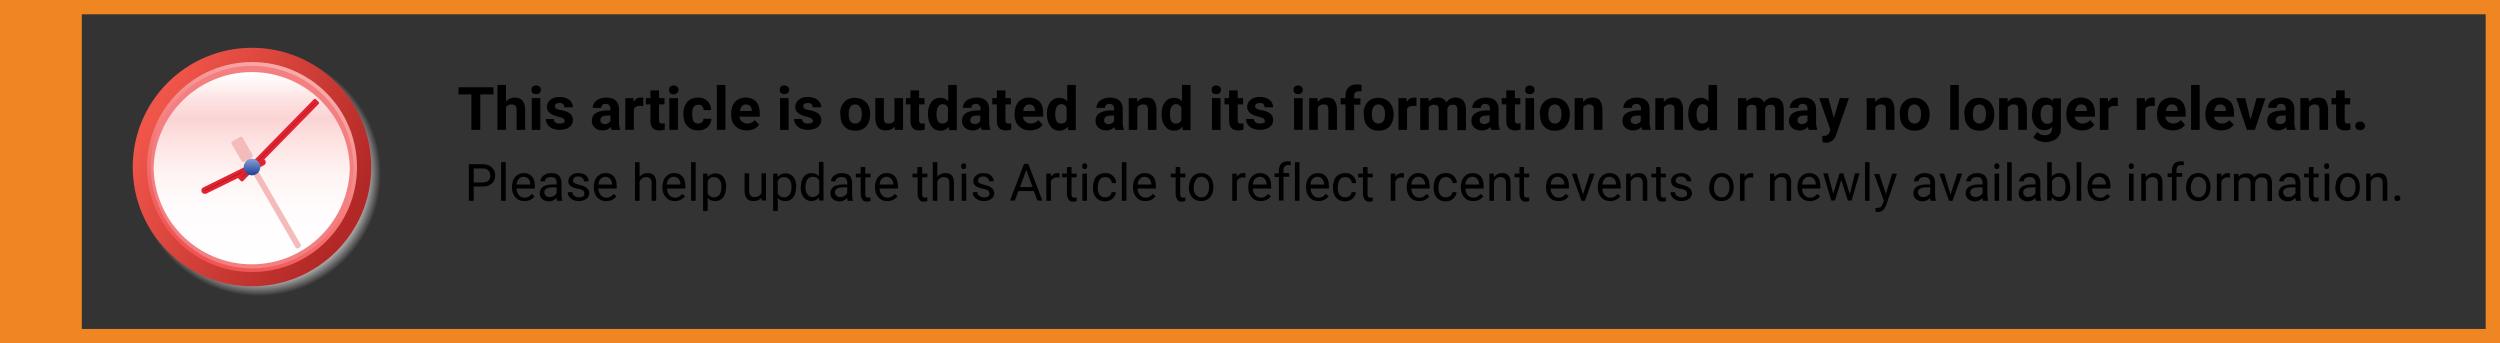 <?xml version="1.0" encoding="utf-8"?>
<!-- Generator: Adobe Illustrator 28.2.0, SVG Export Plug-In . SVG Version: 6.00 Build 0)  -->
<svg version="1.1" id="Layer_1" xmlns="http://www.w3.org/2000/svg" xmlns:xlink="http://www.w3.org/1999/xlink" x="0px" y="0px"
	 viewBox="0 0 874 120" style="enable-background:new 0 0 874 120;" xml:space="preserve">
<rect x="0" y="0" width="874" height="120" fill="#333333" stroke="none"/>
<style type="text/css">
	.st0{fill:#F08621;}
	.st1{fill:url(#SVGID_1_);}
	
		.st2{fill:url(#SVGID_00000010305893686247596880000000365604335883453617_);stroke:url(#SVGID_00000005257567375174787670000008144192669109103751_);stroke-width:4.988;stroke-miterlimit:18.71;}
	.st3{fill:#F37F81;}
	
		.st4{clip-path:url(#SVGID_00000090276931250322288440000002417141179618747012_);fill:url(#SVGID_00000012458317400310288670000004532898895847960482_);}
	.st5{fill:#921F1E;stroke:#E32331;stroke-width:1.078;stroke-linejoin:round;stroke-miterlimit:18.71;}
	.st6{fill:#F5BBBB;stroke:#F5BBBB;stroke-width:1.066;stroke-linecap:round;stroke-linejoin:round;stroke-miterlimit:28.626;}
	.st7{fill:url(#SVGID_00000170252280681309699730000006576507058983485325_);}
</style>
<path class="st0" d="M0,0v120h874V0H0z M869,115H28.6V5H869V115z"/>
<g>
	<path d="M172.5,33h-4.6v12.4h-3.1V33h-4.5v-2.5h12.2V33z"/>
	<path d="M176.9,35.5c0.8-0.9,1.8-1.4,3-1.4c2.4,0,3.6,1.4,3.7,4.2v7.1h-3v-7c0-0.6-0.1-1.1-0.4-1.4s-0.7-0.5-1.4-0.5
		c-0.9,0-1.5,0.3-1.9,1v7.9h-3V29.7h3V35.5z"/>
	<path d="M185.8,31.4c0-0.4,0.1-0.8,0.4-1.1c0.3-0.3,0.7-0.4,1.2-0.4c0.5,0,0.9,0.1,1.2,0.4s0.5,0.7,0.5,1.1c0,0.5-0.2,0.8-0.5,1.1
		s-0.7,0.4-1.2,0.4s-0.9-0.1-1.2-0.4C185.9,32.3,185.8,31.9,185.8,31.4z M188.9,45.4h-3V34.3h3V45.4z"/>
	<path d="M197.4,42.3c0-0.4-0.2-0.6-0.5-0.9c-0.4-0.2-0.9-0.4-1.7-0.6c-2.6-0.6-4-1.7-4-3.4c0-1,0.4-1.8,1.2-2.5
		c0.8-0.7,1.9-1,3.2-1c1.4,0,2.5,0.3,3.4,1c0.8,0.7,1.3,1.5,1.3,2.6h-3c0-0.4-0.1-0.8-0.4-1.1c-0.3-0.3-0.7-0.4-1.3-0.4
		c-0.5,0-0.9,0.1-1.2,0.3s-0.4,0.5-0.4,0.9c0,0.3,0.2,0.6,0.5,0.8c0.3,0.2,0.8,0.4,1.6,0.5s1.4,0.3,1.9,0.5c1.6,0.6,2.3,1.6,2.3,3
		c0,1-0.4,1.8-1.3,2.5c-0.9,0.6-2,0.9-3.4,0.9c-0.9,0-1.8-0.2-2.5-0.5c-0.7-0.3-1.3-0.8-1.7-1.4c-0.4-0.6-0.6-1.2-0.6-1.9h2.8
		c0,0.5,0.2,0.9,0.6,1.2s0.8,0.4,1.5,0.4c0.6,0,1-0.1,1.3-0.3C197.2,43,197.4,42.7,197.4,42.3z"/>
	<path d="M213.8,45.4c-0.1-0.3-0.2-0.6-0.3-1c-0.7,0.8-1.7,1.2-2.8,1.2c-1.1,0-2-0.3-2.7-0.9s-1.1-1.4-1.1-2.4
		c0-1.2,0.4-2.1,1.3-2.7c0.9-0.6,2.1-0.9,3.8-1h1.4V38c0-0.5-0.1-0.9-0.4-1.2s-0.7-0.5-1.2-0.5c-0.5,0-0.9,0.1-1.2,0.4
		s-0.4,0.6-0.4,1h-3c0-0.6,0.2-1.2,0.6-1.8s1-1,1.7-1.3s1.5-0.5,2.4-0.5c1.4,0,2.5,0.3,3.3,1c0.8,0.7,1.2,1.7,1.2,2.9v4.8
		c0,1.1,0.2,1.8,0.4,2.4v0.2H213.8z M211.4,43.4c0.4,0,0.8-0.1,1.2-0.3c0.4-0.2,0.6-0.5,0.8-0.8v-1.9h-1.1c-1.5,0-2.3,0.5-2.4,1.5
		l0,0.2c0,0.4,0.1,0.7,0.4,0.9S210.9,43.4,211.4,43.4z"/>
	<path d="M224.9,37.1c-0.4-0.1-0.8-0.1-1.1-0.1c-1.1,0-1.9,0.4-2.2,1.1v7.3h-3V34.3h2.8l0.1,1.3c0.6-1,1.4-1.5,2.5-1.5
		c0.3,0,0.6,0,0.9,0.1L224.9,37.1z"/>
	<path d="M230.4,31.6v2.7h1.9v2.2h-1.9V42c0,0.4,0.1,0.7,0.2,0.9s0.5,0.3,0.9,0.3c0.3,0,0.6,0,0.9-0.1v2.2c-0.6,0.2-1.2,0.3-1.8,0.3
		c-2.1,0-3.1-1-3.2-3.1v-6h-1.6v-2.2h1.6v-2.7H230.4z"/>
	<path d="M233.9,31.4c0-0.4,0.1-0.8,0.4-1.1c0.3-0.3,0.7-0.4,1.2-0.4c0.5,0,0.9,0.1,1.2,0.4s0.5,0.7,0.5,1.1c0,0.5-0.2,0.8-0.5,1.1
		S236,33,235.5,33s-0.9-0.1-1.2-0.4C234,32.3,233.9,31.9,233.9,31.4z M237,45.4h-3V34.3h3V45.4z"/>
	<path d="M244.1,43.2c0.5,0,1-0.2,1.3-0.5s0.5-0.7,0.5-1.2h2.8c0,0.8-0.2,1.4-0.6,2.1c-0.4,0.6-1,1.1-1.7,1.5
		c-0.7,0.3-1.5,0.5-2.3,0.5c-1.6,0-2.8-0.5-3.8-1.5c-0.9-1-1.4-2.4-1.4-4.2v-0.2c0-1.7,0.5-3.1,1.4-4.1s2.2-1.5,3.7-1.5
		c1.4,0,2.5,0.4,3.3,1.2c0.8,0.8,1.3,1.8,1.3,3.2H246c0-0.6-0.2-1-0.5-1.4s-0.8-0.5-1.4-0.5c-0.7,0-1.2,0.3-1.6,0.8
		c-0.4,0.5-0.5,1.3-0.5,2.4V40c0,1.1,0.2,2,0.5,2.5C242.9,43,243.4,43.2,244.1,43.2z"/>
	<path d="M253.6,45.4h-3V29.7h3V45.4z"/>
	<path d="M261.1,45.6c-1.6,0-3-0.5-4-1.5c-1-1-1.5-2.3-1.5-4v-0.3c0-1.1,0.2-2.1,0.6-3s1-1.6,1.8-2c0.8-0.5,1.7-0.7,2.7-0.7
		c1.5,0,2.7,0.5,3.6,1.4c0.9,1,1.3,2.3,1.3,4.1v1.2h-7.1c0.1,0.7,0.4,1.3,0.9,1.7c0.5,0.4,1.1,0.7,1.8,0.7c1.1,0,2-0.4,2.7-1.2
		l1.5,1.6c-0.4,0.6-1,1.1-1.8,1.5C262.9,45.4,262,45.6,261.1,45.6z M260.8,36.5c-0.6,0-1.1,0.2-1.4,0.6c-0.4,0.4-0.6,1-0.7,1.7h4.1
		v-0.2c0-0.7-0.2-1.2-0.5-1.5C261.9,36.7,261.4,36.5,260.8,36.5z"/>
	<path d="M272.6,31.4c0-0.4,0.1-0.8,0.4-1.1c0.3-0.3,0.7-0.4,1.2-0.4c0.5,0,0.9,0.1,1.2,0.4s0.5,0.7,0.5,1.1c0,0.5-0.2,0.8-0.5,1.1
		s-0.7,0.4-1.2,0.4s-0.9-0.1-1.2-0.4C272.7,32.3,272.6,31.9,272.6,31.4z M275.7,45.4h-3V34.3h3V45.4z"/>
	<path d="M284.2,42.3c0-0.4-0.2-0.6-0.5-0.9c-0.4-0.2-0.9-0.4-1.7-0.6c-2.6-0.6-4-1.7-4-3.4c0-1,0.4-1.8,1.2-2.5
		c0.8-0.7,1.9-1,3.2-1c1.4,0,2.5,0.3,3.4,1c0.8,0.7,1.3,1.5,1.3,2.6h-3c0-0.4-0.1-0.8-0.4-1.1c-0.3-0.3-0.7-0.4-1.3-0.4
		c-0.5,0-0.9,0.1-1.2,0.3s-0.4,0.5-0.4,0.9c0,0.3,0.2,0.6,0.5,0.8c0.3,0.2,0.8,0.4,1.6,0.5s1.4,0.3,1.9,0.5c1.6,0.6,2.3,1.6,2.3,3
		c0,1-0.4,1.8-1.3,2.5c-0.9,0.6-2,0.9-3.4,0.9c-0.9,0-1.8-0.2-2.5-0.5c-0.7-0.3-1.3-0.8-1.7-1.4c-0.4-0.6-0.6-1.2-0.6-1.9h2.8
		c0,0.5,0.2,0.9,0.6,1.2s0.8,0.4,1.5,0.4c0.6,0,1-0.1,1.3-0.3C284,43,284.2,42.7,284.2,42.3z"/>
	<path d="M293.7,39.8c0-1.1,0.2-2.1,0.6-2.9s1-1.5,1.8-2s1.7-0.7,2.8-0.7c1.5,0,2.7,0.5,3.7,1.4s1.5,2.2,1.6,3.7l0,0.8
		c0,1.7-0.5,3.1-1.4,4.1s-2.2,1.5-3.8,1.5s-2.9-0.5-3.8-1.5c-1-1-1.4-2.4-1.4-4.2V39.8z M296.7,40c0,1.1,0.2,1.9,0.6,2.4
		s1,0.8,1.7,0.8c0.7,0,1.3-0.3,1.7-0.8s0.6-1.4,0.6-2.6c0-1-0.2-1.8-0.6-2.4c-0.4-0.6-1-0.9-1.7-0.9c-0.7,0-1.3,0.3-1.7,0.8
		S296.7,38.8,296.7,40z"/>
	<path d="M312.7,44.3c-0.7,0.9-1.7,1.3-3,1.3c-1.2,0-2.1-0.3-2.7-1c-0.6-0.7-0.9-1.7-1-3v-7.3h3v7.2c0,1.2,0.5,1.7,1.6,1.7
		c1,0,1.7-0.3,2.1-1v-7.9h3v11.1h-2.8L312.7,44.3z"/>
	<path d="M321.3,31.6v2.7h1.9v2.2h-1.9V42c0,0.4,0.1,0.7,0.2,0.9s0.5,0.3,0.9,0.3c0.3,0,0.6,0,0.9-0.1v2.2c-0.6,0.2-1.2,0.3-1.8,0.3
		c-2.1,0-3.1-1-3.2-3.1v-6h-1.6v-2.2h1.6v-2.7H321.3z"/>
	<path d="M324.4,39.8c0-1.7,0.4-3.1,1.2-4.1c0.8-1,1.8-1.5,3.2-1.5c1.1,0,2,0.4,2.7,1.2v-5.7h3v15.8h-2.7l-0.1-1.2
		c-0.7,0.9-1.7,1.4-2.9,1.4c-1.3,0-2.4-0.5-3.1-1.5C324.8,43,324.4,41.6,324.4,39.8z M327.4,40c0,1,0.2,1.8,0.5,2.4
		c0.4,0.6,0.9,0.8,1.6,0.8c0.9,0,1.6-0.4,1.9-1.2v-4.4c-0.4-0.8-1-1.2-1.9-1.2C328.1,36.5,327.4,37.7,327.4,40z"/>
	<path d="M343.2,45.4c-0.1-0.3-0.2-0.6-0.3-1c-0.7,0.8-1.7,1.2-2.8,1.2c-1.1,0-2-0.3-2.7-0.9s-1.1-1.4-1.1-2.4
		c0-1.2,0.4-2.1,1.3-2.7c0.9-0.6,2.1-0.9,3.8-1h1.4V38c0-0.5-0.1-0.9-0.4-1.2s-0.7-0.5-1.2-0.5c-0.5,0-0.9,0.1-1.2,0.4
		s-0.4,0.6-0.4,1h-3c0-0.6,0.2-1.2,0.6-1.8s1-1,1.7-1.3s1.5-0.5,2.4-0.5c1.4,0,2.5,0.3,3.3,1c0.8,0.7,1.2,1.7,1.2,2.9v4.8
		c0,1.1,0.2,1.8,0.4,2.4v0.2H343.2z M340.7,43.4c0.4,0,0.8-0.1,1.2-0.3c0.4-0.2,0.6-0.5,0.8-0.8v-1.9h-1.1c-1.5,0-2.3,0.5-2.4,1.5
		l0,0.2c0,0.4,0.1,0.7,0.4,0.9S340.3,43.4,340.7,43.4z"/>
	<path d="M351.5,31.6v2.7h1.9v2.2h-1.9V42c0,0.4,0.1,0.7,0.2,0.9s0.5,0.3,0.9,0.3c0.3,0,0.6,0,0.9-0.1v2.2c-0.6,0.2-1.2,0.3-1.8,0.3
		c-2.1,0-3.1-1-3.2-3.1v-6h-1.6v-2.2h1.6v-2.7H351.5z"/>
	<path d="M360.2,45.6c-1.6,0-3-0.5-4-1.5c-1-1-1.5-2.3-1.5-4v-0.3c0-1.1,0.2-2.1,0.6-3s1-1.6,1.8-2c0.8-0.5,1.7-0.7,2.7-0.7
		c1.5,0,2.7,0.5,3.6,1.4c0.9,1,1.3,2.3,1.3,4.1v1.2h-7.1c0.1,0.7,0.4,1.3,0.9,1.7c0.5,0.4,1.1,0.7,1.8,0.7c1.1,0,2-0.4,2.7-1.2
		l1.5,1.6c-0.4,0.6-1,1.1-1.8,1.5C361.9,45.4,361.1,45.6,360.2,45.6z M359.8,36.5c-0.6,0-1.1,0.2-1.4,0.6c-0.4,0.4-0.6,1-0.7,1.7
		h4.1v-0.2c0-0.7-0.2-1.2-0.5-1.5C361,36.7,360.5,36.5,359.8,36.5z"/>
	<path d="M366,39.8c0-1.7,0.4-3.1,1.2-4.1c0.8-1,1.8-1.5,3.2-1.5c1.1,0,2,0.4,2.7,1.2v-5.7h3v15.8h-2.7l-0.1-1.2
		c-0.7,0.9-1.7,1.4-2.9,1.4c-1.3,0-2.4-0.5-3.1-1.5C366.4,43,366,41.6,366,39.8z M368.9,40c0,1,0.2,1.8,0.5,2.4
		c0.4,0.6,0.9,0.8,1.6,0.8c0.9,0,1.6-0.4,1.9-1.2v-4.4c-0.4-0.8-1-1.2-1.9-1.2C369.6,36.5,368.9,37.7,368.9,40z"/>
	<path d="M389.9,45.4c-0.1-0.3-0.2-0.6-0.3-1c-0.7,0.8-1.7,1.2-2.8,1.2c-1.1,0-2-0.3-2.7-0.9c-0.7-0.6-1.1-1.4-1.1-2.4
		c0-1.2,0.4-2.1,1.3-2.7c0.9-0.6,2.1-0.9,3.8-1h1.4V38c0-0.5-0.1-0.9-0.4-1.2c-0.3-0.3-0.7-0.5-1.2-0.5c-0.5,0-0.9,0.1-1.2,0.4
		c-0.3,0.2-0.4,0.6-0.4,1h-3c0-0.6,0.2-1.2,0.6-1.8s1-1,1.7-1.3s1.5-0.5,2.4-0.5c1.4,0,2.5,0.3,3.3,1c0.8,0.7,1.2,1.7,1.2,2.9v4.8
		c0,1.1,0.2,1.8,0.4,2.4v0.2H389.9z M387.5,43.4c0.4,0,0.8-0.1,1.2-0.3c0.4-0.2,0.6-0.5,0.8-0.8v-1.9h-1.1c-1.5,0-2.3,0.5-2.4,1.5
		l0,0.2c0,0.4,0.1,0.7,0.4,0.9C386.7,43.2,387,43.4,387.5,43.4z"/>
	<path d="M397.5,34.3l0.1,1.3c0.8-1,1.9-1.5,3.2-1.5c1.2,0,2.1,0.3,2.6,1s0.9,1.7,0.9,3.1v7.2h-3v-7.1c0-0.6-0.1-1.1-0.4-1.4
		c-0.3-0.3-0.7-0.4-1.4-0.4c-0.8,0-1.5,0.4-1.9,1.1v7.8h-3V34.3H397.5z"/>
	<path d="M406.1,39.8c0-1.7,0.4-3.1,1.2-4.1c0.8-1,1.8-1.5,3.2-1.5c1.1,0,2,0.4,2.7,1.2v-5.7h3v15.8h-2.7l-0.1-1.2
		c-0.7,0.9-1.7,1.4-2.9,1.4c-1.3,0-2.4-0.5-3.1-1.5C406.4,43,406.1,41.6,406.1,39.8z M409,40c0,1,0.2,1.8,0.5,2.4
		c0.4,0.6,0.9,0.8,1.6,0.8c0.9,0,1.6-0.4,1.9-1.2v-4.4c-0.4-0.8-1-1.2-1.9-1.2C409.7,36.5,409,37.7,409,40z"/>
	<path d="M423.6,31.4c0-0.4,0.1-0.8,0.4-1.1c0.3-0.3,0.7-0.4,1.2-0.4c0.5,0,0.9,0.1,1.2,0.4s0.5,0.7,0.5,1.1c0,0.5-0.2,0.8-0.5,1.1
		c-0.3,0.3-0.7,0.4-1.2,0.4c-0.5,0-0.9-0.1-1.2-0.4C423.7,32.3,423.6,31.9,423.6,31.4z M426.7,45.4h-3V34.3h3V45.4z"/>
	<path d="M432.7,31.6v2.7h1.9v2.2h-1.9V42c0,0.4,0.1,0.7,0.2,0.9s0.5,0.3,0.9,0.3c0.3,0,0.6,0,0.9-0.1v2.2c-0.6,0.2-1.2,0.3-1.8,0.3
		c-2.1,0-3.1-1-3.2-3.1v-6h-1.6v-2.2h1.6v-2.7H432.7z"/>
	<path d="M442.2,42.3c0-0.4-0.2-0.6-0.5-0.9c-0.4-0.2-0.9-0.4-1.7-0.6c-2.6-0.6-4-1.7-4-3.4c0-1,0.4-1.8,1.2-2.5
		c0.8-0.7,1.9-1,3.2-1c1.4,0,2.5,0.3,3.4,1c0.8,0.7,1.3,1.5,1.3,2.6h-3c0-0.4-0.1-0.8-0.4-1.1c-0.3-0.3-0.7-0.4-1.3-0.4
		c-0.5,0-0.9,0.1-1.2,0.3s-0.4,0.5-0.4,0.9c0,0.3,0.2,0.6,0.5,0.8c0.3,0.2,0.8,0.4,1.6,0.5s1.4,0.3,1.9,0.5c1.6,0.6,2.3,1.6,2.3,3
		c0,1-0.4,1.8-1.3,2.5c-0.9,0.6-2,0.9-3.4,0.9c-0.9,0-1.8-0.2-2.5-0.5c-0.7-0.3-1.3-0.8-1.7-1.4c-0.4-0.6-0.6-1.2-0.6-1.9h2.8
		c0,0.5,0.2,0.9,0.6,1.2c0.4,0.3,0.8,0.4,1.5,0.4c0.6,0,1-0.1,1.3-0.3C442.1,43,442.2,42.7,442.2,42.3z"/>
	<path d="M452.2,31.4c0-0.4,0.1-0.8,0.4-1.1c0.3-0.3,0.7-0.4,1.2-0.4c0.5,0,0.9,0.1,1.2,0.4s0.5,0.7,0.5,1.1c0,0.5-0.2,0.8-0.5,1.1
		c-0.3,0.3-0.7,0.4-1.2,0.4c-0.5,0-0.9-0.1-1.2-0.4C452.4,32.3,452.2,31.9,452.2,31.4z M455.4,45.4h-3V34.3h3V45.4z"/>
	<path d="M460.6,34.3l0.1,1.3c0.8-1,1.9-1.5,3.2-1.5c1.2,0,2.1,0.3,2.6,1s0.9,1.7,0.9,3.1v7.2h-3v-7.1c0-0.6-0.1-1.1-0.4-1.4
		c-0.3-0.3-0.7-0.4-1.4-0.4c-0.8,0-1.5,0.4-1.9,1.1v7.8h-3V34.3H460.6z"/>
	<path d="M470.4,45.4v-8.9h-1.7v-2.2h1.7v-0.9c0-1.2,0.4-2.2,1.1-2.9c0.7-0.7,1.7-1,3-1c0.4,0,0.9,0.1,1.5,0.2l0,2.3
		c-0.2-0.1-0.5-0.1-0.9-0.1c-1.1,0-1.7,0.5-1.7,1.6v0.9h2.2v2.2h-2.2v8.9H470.4z"/>
	<path d="M476.7,39.8c0-1.1,0.2-2.1,0.6-2.9s1-1.5,1.8-2c0.8-0.5,1.7-0.7,2.8-0.7c1.5,0,2.7,0.5,3.7,1.4c0.9,0.9,1.5,2.2,1.6,3.7
		l0,0.8c0,1.7-0.5,3.1-1.4,4.1s-2.2,1.5-3.8,1.5s-2.9-0.5-3.8-1.5c-1-1-1.4-2.4-1.4-4.2V39.8z M479.6,40c0,1.1,0.2,1.9,0.6,2.4
		s1,0.8,1.7,0.8c0.7,0,1.3-0.3,1.7-0.8c0.4-0.6,0.6-1.4,0.6-2.6c0-1-0.2-1.8-0.6-2.4c-0.4-0.6-1-0.9-1.7-0.9c-0.7,0-1.3,0.3-1.7,0.8
		S479.6,38.8,479.6,40z"/>
	<path d="M495.2,37.1c-0.4-0.1-0.8-0.1-1.1-0.1c-1.1,0-1.9,0.4-2.2,1.1v7.3h-3V34.3h2.8l0.1,1.3c0.6-1,1.4-1.5,2.5-1.5
		c0.3,0,0.6,0,0.9,0.1L495.2,37.1z"/>
	<path d="M499.4,34.3l0.1,1.2c0.8-1,1.8-1.4,3.2-1.4c1.4,0,2.4,0.6,2.9,1.7c0.8-1.1,1.9-1.7,3.3-1.7c1.2,0,2.1,0.4,2.7,1.1
		c0.6,0.7,0.9,1.8,0.9,3.2v7.1h-3v-7.1c0-0.6-0.1-1.1-0.4-1.4s-0.7-0.4-1.3-0.4c-0.9,0-1.5,0.4-1.8,1.3l0,7.6h-3v-7.1
		c0-0.6-0.1-1.1-0.4-1.4s-0.7-0.4-1.3-0.4c-0.8,0-1.4,0.3-1.8,1v7.8h-3V34.3H499.4z"/>
	<path d="M521.3,45.4c-0.1-0.3-0.2-0.6-0.3-1c-0.7,0.8-1.7,1.2-2.8,1.2c-1.1,0-2-0.3-2.7-0.9c-0.7-0.6-1.1-1.4-1.1-2.4
		c0-1.2,0.4-2.1,1.3-2.7c0.9-0.6,2.1-0.9,3.8-1h1.4V38c0-0.5-0.1-0.9-0.4-1.2c-0.3-0.3-0.7-0.5-1.2-0.5c-0.5,0-0.9,0.1-1.2,0.4
		c-0.3,0.2-0.4,0.6-0.4,1h-3c0-0.6,0.2-1.2,0.6-1.8s1-1,1.7-1.3s1.5-0.5,2.4-0.5c1.4,0,2.5,0.3,3.3,1c0.8,0.7,1.2,1.7,1.2,2.9v4.8
		c0,1.1,0.2,1.8,0.4,2.4v0.2H521.3z M518.8,43.4c0.4,0,0.8-0.1,1.2-0.3c0.4-0.2,0.6-0.5,0.8-0.8v-1.9h-1.1c-1.5,0-2.3,0.5-2.4,1.5
		l0,0.2c0,0.4,0.1,0.7,0.4,0.9C518,43.2,518.4,43.4,518.8,43.4z"/>
	<path d="M529.6,31.6v2.7h1.9v2.2h-1.9V42c0,0.4,0.1,0.7,0.2,0.9s0.5,0.3,0.9,0.3c0.3,0,0.6,0,0.9-0.1v2.2c-0.6,0.2-1.2,0.3-1.8,0.3
		c-2.1,0-3.1-1-3.2-3.1v-6h-1.6v-2.2h1.6v-2.7H529.6z"/>
	<path d="M533.2,31.4c0-0.4,0.1-0.8,0.4-1.1c0.3-0.3,0.7-0.4,1.2-0.4c0.5,0,0.9,0.1,1.2,0.4s0.5,0.7,0.5,1.1c0,0.5-0.2,0.8-0.5,1.1
		c-0.3,0.3-0.7,0.4-1.2,0.4c-0.5,0-0.9-0.1-1.2-0.4C533.3,32.3,533.2,31.9,533.2,31.4z M536.3,45.4h-3V34.3h3V45.4z"/>
	<path d="M538.3,39.8c0-1.1,0.2-2.1,0.6-2.9s1-1.5,1.8-2c0.8-0.5,1.7-0.7,2.8-0.7c1.5,0,2.7,0.5,3.7,1.4c0.9,0.9,1.5,2.2,1.6,3.7
		l0,0.8c0,1.7-0.5,3.1-1.4,4.1s-2.2,1.5-3.8,1.5s-2.9-0.5-3.8-1.5c-1-1-1.4-2.4-1.4-4.2V39.8z M541.3,40c0,1.1,0.2,1.9,0.6,2.4
		s1,0.8,1.7,0.8c0.7,0,1.3-0.3,1.7-0.8c0.4-0.6,0.6-1.4,0.6-2.6c0-1-0.2-1.8-0.6-2.4c-0.4-0.6-1-0.9-1.7-0.9c-0.7,0-1.3,0.3-1.7,0.8
		S541.3,38.8,541.3,40z"/>
	<path d="M553.4,34.3l0.1,1.3c0.8-1,1.9-1.5,3.2-1.5c1.2,0,2.1,0.3,2.6,1s0.9,1.7,0.9,3.1v7.2h-3v-7.1c0-0.6-0.1-1.1-0.4-1.4
		c-0.3-0.3-0.7-0.4-1.4-0.4c-0.8,0-1.5,0.4-1.9,1.1v7.8h-3V34.3H553.4z"/>
	<path d="M574.1,45.4c-0.1-0.3-0.2-0.6-0.3-1c-0.7,0.8-1.7,1.2-2.8,1.2c-1.1,0-2-0.3-2.7-0.9c-0.7-0.6-1.1-1.4-1.1-2.4
		c0-1.2,0.4-2.1,1.3-2.7c0.9-0.6,2.1-0.9,3.8-1h1.4V38c0-0.5-0.1-0.9-0.4-1.2c-0.3-0.3-0.7-0.5-1.2-0.5c-0.5,0-0.9,0.1-1.2,0.4
		c-0.3,0.2-0.4,0.6-0.4,1h-3c0-0.6,0.2-1.2,0.6-1.8s1-1,1.7-1.3s1.5-0.5,2.4-0.5c1.4,0,2.5,0.3,3.3,1c0.8,0.7,1.2,1.7,1.2,2.9v4.8
		c0,1.1,0.2,1.8,0.4,2.4v0.2H574.1z M571.6,43.4c0.4,0,0.8-0.1,1.2-0.3c0.4-0.2,0.6-0.5,0.8-0.8v-1.9h-1.1c-1.5,0-2.3,0.5-2.4,1.5
		l0,0.2c0,0.4,0.1,0.7,0.4,0.9C570.8,43.2,571.2,43.4,571.6,43.4z"/>
	<path d="M581.6,34.3l0.1,1.3c0.8-1,1.9-1.5,3.2-1.5c1.2,0,2.1,0.3,2.6,1s0.9,1.7,0.9,3.1v7.2h-3v-7.1c0-0.6-0.1-1.1-0.4-1.4
		c-0.3-0.3-0.7-0.4-1.4-0.4c-0.8,0-1.5,0.4-1.9,1.1v7.8h-3V34.3H581.6z"/>
	<path d="M590.2,39.8c0-1.7,0.4-3.1,1.2-4.1c0.8-1,1.8-1.5,3.2-1.5c1.1,0,2,0.4,2.7,1.2v-5.7h3v15.8h-2.7l-0.1-1.2
		c-0.7,0.9-1.7,1.4-2.9,1.4c-1.3,0-2.4-0.5-3.1-1.5C590.6,43,590.2,41.6,590.2,39.8z M593.1,40c0,1,0.2,1.8,0.5,2.4
		c0.4,0.6,0.9,0.8,1.6,0.8c0.9,0,1.6-0.4,1.9-1.2v-4.4c-0.4-0.8-1-1.2-1.9-1.2C593.9,36.5,593.1,37.7,593.1,40z"/>
	<path d="M610.5,34.3l0.1,1.2c0.8-1,1.8-1.4,3.2-1.4c1.4,0,2.4,0.6,2.9,1.7c0.8-1.1,1.9-1.7,3.3-1.7c1.2,0,2.1,0.4,2.7,1.1
		c0.6,0.7,0.9,1.8,0.9,3.2v7.1h-3v-7.1c0-0.6-0.1-1.1-0.4-1.4s-0.7-0.4-1.3-0.4c-0.9,0-1.5,0.4-1.8,1.3l0,7.6h-3v-7.1
		c0-0.6-0.1-1.1-0.4-1.4s-0.7-0.4-1.3-0.4c-0.8,0-1.4,0.3-1.8,1v7.8h-3V34.3H610.5z"/>
	<path d="M632.3,45.4c-0.1-0.3-0.2-0.6-0.3-1c-0.7,0.8-1.7,1.2-2.8,1.2c-1.1,0-2-0.3-2.7-0.9c-0.7-0.6-1.1-1.4-1.1-2.4
		c0-1.2,0.4-2.1,1.3-2.7c0.9-0.6,2.1-0.9,3.8-1h1.4V38c0-0.5-0.1-0.9-0.4-1.2c-0.3-0.3-0.7-0.5-1.2-0.5c-0.5,0-0.9,0.1-1.2,0.4
		c-0.3,0.2-0.4,0.6-0.4,1h-3c0-0.6,0.2-1.2,0.6-1.8s1-1,1.7-1.3s1.5-0.5,2.4-0.5c1.4,0,2.5,0.3,3.3,1c0.8,0.7,1.2,1.7,1.2,2.9v4.8
		c0,1.1,0.2,1.8,0.4,2.4v0.2H632.3z M629.9,43.4c0.4,0,0.8-0.1,1.2-0.3c0.4-0.2,0.6-0.5,0.8-0.8v-1.9h-1.1c-1.5,0-2.3,0.5-2.4,1.5
		l0,0.2c0,0.4,0.1,0.7,0.4,0.9C629.1,43.2,629.4,43.4,629.9,43.4z"/>
	<path d="M641.1,41.2l2.1-6.9h3.2l-4.5,12.8l-0.2,0.6c-0.7,1.4-1.8,2.2-3.3,2.2c-0.4,0-0.9-0.1-1.3-0.2v-2.2l0.5,0
		c0.6,0,1-0.1,1.3-0.3c0.3-0.2,0.5-0.5,0.7-0.9l0.3-0.9l-3.9-11.1h3.2L641.1,41.2z"/>
	<path d="M655.5,34.3l0.1,1.3c0.8-1,1.9-1.5,3.2-1.5c1.2,0,2.1,0.3,2.6,1s0.9,1.7,0.9,3.1v7.2h-3v-7.1c0-0.6-0.1-1.1-0.4-1.4
		c-0.3-0.3-0.7-0.4-1.4-0.4c-0.8,0-1.5,0.4-1.9,1.1v7.8h-3V34.3H655.5z"/>
	<path d="M664.1,39.8c0-1.1,0.2-2.1,0.6-2.9s1-1.5,1.8-2c0.8-0.5,1.7-0.7,2.8-0.7c1.5,0,2.7,0.5,3.7,1.4c0.9,0.9,1.5,2.2,1.6,3.7
		l0,0.8c0,1.7-0.5,3.1-1.4,4.1s-2.2,1.5-3.8,1.5s-2.9-0.5-3.8-1.5c-1-1-1.4-2.4-1.4-4.2V39.8z M667,40c0,1.1,0.2,1.9,0.6,2.4
		s1,0.8,1.7,0.8c0.7,0,1.3-0.3,1.7-0.8c0.4-0.6,0.6-1.4,0.6-2.6c0-1-0.2-1.8-0.6-2.4c-0.4-0.6-1-0.9-1.7-0.9c-0.7,0-1.3,0.3-1.7,0.8
		S667,38.8,667,40z"/>
	<path d="M684.8,45.4h-3V29.7h3V45.4z"/>
	<path d="M686.7,39.8c0-1.1,0.2-2.1,0.6-2.9s1-1.5,1.8-2c0.8-0.5,1.7-0.7,2.8-0.7c1.5,0,2.7,0.5,3.7,1.4c0.9,0.9,1.5,2.2,1.6,3.7
		l0,0.8c0,1.7-0.5,3.1-1.4,4.1s-2.2,1.5-3.8,1.5s-2.9-0.5-3.8-1.5c-1-1-1.4-2.4-1.4-4.2V39.8z M689.7,40c0,1.1,0.2,1.9,0.6,2.4
		s1,0.8,1.7,0.8c0.7,0,1.3-0.3,1.7-0.8c0.4-0.6,0.6-1.4,0.6-2.6c0-1-0.2-1.8-0.6-2.4c-0.4-0.6-1-0.9-1.7-0.9c-0.7,0-1.3,0.3-1.7,0.8
		S689.7,38.8,689.7,40z"/>
	<path d="M701.8,34.3l0.1,1.3c0.8-1,1.9-1.5,3.2-1.5c1.2,0,2.1,0.3,2.6,1s0.9,1.7,0.9,3.1v7.2h-3v-7.1c0-0.6-0.1-1.1-0.4-1.4
		c-0.3-0.3-0.7-0.4-1.4-0.4c-0.8,0-1.5,0.4-1.9,1.1v7.8h-3V34.3H701.8z"/>
	<path d="M710.4,39.8c0-1.7,0.4-3.1,1.2-4.1c0.8-1,1.9-1.6,3.3-1.6c1.2,0,2.2,0.4,2.8,1.3l0.1-1h2.7V45c0,1-0.2,1.8-0.7,2.5
		c-0.4,0.7-1.1,1.3-1.9,1.6s-1.7,0.6-2.8,0.6c-0.8,0-1.6-0.2-2.4-0.5s-1.4-0.7-1.8-1.3l1.3-1.8c0.7,0.8,1.6,1.2,2.7,1.2
		c0.8,0,1.4-0.2,1.8-0.6c0.4-0.4,0.7-1,0.7-1.8v-0.6c-0.7,0.8-1.6,1.2-2.7,1.2c-1.3,0-2.4-0.5-3.2-1.6c-0.8-1-1.2-2.4-1.2-4.1V39.8z
		 M713.4,40c0,1,0.2,1.8,0.6,2.4s1,0.9,1.7,0.9c0.9,0,1.5-0.3,1.9-1v-4.7c-0.4-0.7-1-1-1.9-1c-0.7,0-1.3,0.3-1.7,0.9
		C713.6,38,713.4,38.8,713.4,40z"/>
	<path d="M727.9,45.6c-1.6,0-3-0.5-4-1.5c-1-1-1.5-2.3-1.5-4v-0.3c0-1.1,0.2-2.1,0.6-3c0.4-0.9,1-1.6,1.8-2c0.8-0.5,1.7-0.7,2.7-0.7
		c1.5,0,2.7,0.5,3.6,1.4c0.9,1,1.3,2.3,1.3,4.1v1.2h-7.1c0.1,0.7,0.4,1.3,0.9,1.7c0.5,0.4,1.1,0.7,1.8,0.7c1.1,0,2-0.4,2.7-1.2
		l1.5,1.6c-0.4,0.6-1,1.1-1.8,1.5C729.7,45.4,728.8,45.6,727.9,45.6z M727.6,36.5c-0.6,0-1.1,0.2-1.4,0.6c-0.4,0.4-0.6,1-0.7,1.7
		h4.1v-0.2c0-0.7-0.2-1.2-0.5-1.5C728.7,36.7,728.2,36.5,727.6,36.5z"/>
	<path d="M740.4,37.1c-0.4-0.1-0.8-0.1-1.1-0.1c-1.1,0-1.9,0.4-2.2,1.1v7.3h-3V34.3h2.8l0.1,1.3c0.6-1,1.4-1.5,2.5-1.5
		c0.3,0,0.6,0,0.9,0.1L740.4,37.1z"/>
	<path d="M753.3,37.1c-0.4-0.1-0.8-0.1-1.1-0.1c-1.1,0-1.9,0.4-2.2,1.1v7.3h-3V34.3h2.8l0.1,1.3c0.6-1,1.4-1.5,2.5-1.5
		c0.3,0,0.6,0,0.9,0.1L753.3,37.1z"/>
	<path d="M759.6,45.6c-1.6,0-3-0.5-4-1.5c-1-1-1.5-2.3-1.5-4v-0.3c0-1.1,0.2-2.1,0.6-3c0.4-0.9,1-1.6,1.8-2c0.8-0.5,1.7-0.7,2.7-0.7
		c1.5,0,2.7,0.5,3.6,1.4c0.9,1,1.3,2.3,1.3,4.1v1.2h-7.1c0.1,0.7,0.4,1.3,0.9,1.7c0.5,0.4,1.1,0.7,1.8,0.7c1.1,0,2-0.4,2.7-1.2
		l1.5,1.6c-0.4,0.6-1,1.1-1.8,1.5C761.4,45.4,760.5,45.6,759.6,45.6z M759.3,36.5c-0.6,0-1.1,0.2-1.4,0.6c-0.4,0.4-0.6,1-0.7,1.7
		h4.1v-0.2c0-0.7-0.2-1.2-0.5-1.5C760.4,36.7,759.9,36.5,759.3,36.5z"/>
	<path d="M769,45.4h-3V29.7h3V45.4z"/>
	<path d="M776.5,45.6c-1.6,0-3-0.5-4-1.5c-1-1-1.5-2.3-1.5-4v-0.3c0-1.1,0.2-2.1,0.6-3c0.4-0.9,1-1.6,1.8-2c0.8-0.5,1.7-0.7,2.7-0.7
		c1.5,0,2.7,0.5,3.6,1.4c0.9,1,1.3,2.3,1.3,4.1v1.2H774c0.1,0.7,0.4,1.3,0.9,1.7c0.5,0.4,1.1,0.7,1.8,0.7c1.1,0,2-0.4,2.7-1.2
		l1.5,1.6c-0.4,0.6-1,1.1-1.8,1.5C778.3,45.4,777.5,45.6,776.5,45.6z M776.2,36.5c-0.6,0-1.1,0.2-1.4,0.6c-0.4,0.4-0.6,1-0.7,1.7
		h4.1v-0.2c0-0.7-0.2-1.2-0.5-1.5C777.3,36.7,776.8,36.5,776.2,36.5z"/>
	<path d="M786.8,41.8l2.1-7.5h3.1l-3.7,11.1h-2.8l-3.7-11.1h3.1L786.8,41.8z"/>
	<path d="M799.5,45.4c-0.1-0.3-0.2-0.6-0.3-1c-0.7,0.8-1.7,1.2-2.8,1.2c-1.1,0-2-0.3-2.7-0.9c-0.7-0.6-1.1-1.4-1.1-2.4
		c0-1.2,0.4-2.1,1.3-2.7c0.9-0.6,2.1-0.9,3.8-1h1.4V38c0-0.5-0.1-0.9-0.4-1.2c-0.3-0.3-0.7-0.5-1.2-0.5c-0.5,0-0.9,0.1-1.2,0.4
		c-0.3,0.2-0.4,0.6-0.4,1h-3c0-0.6,0.2-1.2,0.6-1.8s1-1,1.7-1.3s1.5-0.5,2.4-0.5c1.4,0,2.5,0.3,3.3,1c0.8,0.7,1.2,1.7,1.2,2.9v4.8
		c0,1.1,0.2,1.8,0.4,2.4v0.2H799.5z M797.1,43.4c0.4,0,0.8-0.1,1.2-0.3c0.4-0.2,0.6-0.5,0.8-0.8v-1.9H798c-1.5,0-2.3,0.5-2.4,1.5
		l0,0.2c0,0.4,0.1,0.7,0.4,0.9C796.3,43.2,796.6,43.4,797.1,43.4z"/>
	<path d="M807.1,34.3l0.1,1.3c0.8-1,1.9-1.5,3.2-1.5c1.2,0,2.1,0.3,2.6,1s0.9,1.7,0.9,3.1v7.2h-3v-7.1c0-0.6-0.1-1.1-0.4-1.4
		c-0.3-0.3-0.7-0.4-1.4-0.4c-0.8,0-1.5,0.4-1.9,1.1v7.8h-3V34.3H807.1z"/>
	<path d="M819.7,31.6v2.7h1.9v2.2h-1.9V42c0,0.4,0.1,0.7,0.2,0.9s0.5,0.3,0.9,0.3c0.3,0,0.6,0,0.9-0.1v2.2c-0.6,0.2-1.2,0.3-1.8,0.3
		c-2.1,0-3.1-1-3.2-3.1v-6h-1.6v-2.2h1.6v-2.7H819.7z"/>
	<path d="M823.4,44c0-0.5,0.2-0.9,0.5-1.1c0.3-0.3,0.7-0.4,1.2-0.4c0.5,0,0.9,0.1,1.2,0.4c0.3,0.3,0.5,0.7,0.5,1.1
		c0,0.5-0.2,0.8-0.5,1.1c-0.3,0.3-0.7,0.4-1.2,0.4c-0.5,0-0.9-0.1-1.2-0.4C823.5,44.8,823.4,44.4,823.4,44z"/>
</g>
<g>
	<path d="M165.6,65.2v5h-1.7V57.4h4.7c1.4,0,2.5,0.4,3.3,1.1s1.2,1.7,1.2,2.8c0,1.2-0.4,2.2-1.2,2.9s-1.9,1-3.3,1H165.6z
		 M165.6,63.8h3c0.9,0,1.6-0.2,2.1-0.6c0.5-0.4,0.7-1,0.7-1.8c0-0.8-0.2-1.4-0.7-1.8c-0.5-0.5-1.1-0.7-2-0.7h-3.1V63.8z"/>
	<path d="M176.8,70.2h-1.6V56.7h1.6V70.2z"/>
	<path d="M183.3,70.3c-1.3,0-2.3-0.4-3.1-1.3s-1.2-2-1.2-3.4v-0.3c0-0.9,0.2-1.8,0.5-2.5s0.9-1.3,1.5-1.7s1.3-0.6,2.1-0.6
		c1.2,0,2.2,0.4,2.9,1.2s1,2,1,3.5v0.7h-6.4c0,0.9,0.3,1.7,0.8,2.3s1.2,0.9,2,0.9c0.6,0,1.1-0.1,1.5-0.4s0.7-0.5,1-0.9l1,0.8
		C186.1,69.7,184.9,70.3,183.3,70.3z M183.1,61.8c-0.7,0-1.2,0.2-1.7,0.7s-0.7,1.1-0.8,2h4.8v-0.1c0-0.8-0.3-1.5-0.7-1.9
		S183.8,61.8,183.1,61.8z"/>
	<path d="M194.8,70.2c-0.1-0.2-0.2-0.5-0.2-1c-0.8,0.8-1.7,1.2-2.7,1.2c-0.9,0-1.7-0.3-2.3-0.8s-0.9-1.2-0.9-2c0-1,0.4-1.8,1.1-2.3
		s1.8-0.8,3.2-0.8h1.6v-0.7c0-0.6-0.2-1-0.5-1.4s-0.8-0.5-1.5-0.5c-0.6,0-1.1,0.1-1.5,0.4s-0.6,0.6-0.6,1.1h-1.6
		c0-0.5,0.2-0.9,0.5-1.4s0.8-0.8,1.4-1.1s1.2-0.4,1.9-0.4c1.1,0,2,0.3,2.6,0.8s0.9,1.3,1,2.3v4.4c0,0.9,0.1,1.6,0.3,2.1v0.1H194.8z
		 M192.1,68.9c0.5,0,1-0.1,1.5-0.4s0.8-0.6,1-1v-2h-1.3c-2,0-3,0.6-3,1.7c0,0.5,0.2,0.9,0.5,1.2S191.6,68.9,192.1,68.9z"/>
	<path d="M204.3,67.6c0-0.4-0.2-0.8-0.5-1s-0.9-0.5-1.7-0.6s-1.5-0.4-2-0.6s-0.8-0.5-1.1-0.9s-0.3-0.7-0.3-1.2c0-0.8,0.3-1.4,1-2
		s1.5-0.8,2.5-0.8c1.1,0,2,0.3,2.6,0.8s1,1.3,1,2.1h-1.6c0-0.4-0.2-0.8-0.6-1.2s-0.9-0.5-1.4-0.5c-0.6,0-1.1,0.1-1.4,0.4
		s-0.5,0.6-0.5,1c0,0.4,0.2,0.7,0.5,0.9s0.9,0.4,1.7,0.6s1.5,0.4,2,0.7s0.9,0.6,1.1,0.9s0.4,0.8,0.4,1.3c0,0.8-0.3,1.5-1,2
		s-1.6,0.8-2.6,0.8c-0.8,0-1.4-0.1-2-0.4s-1-0.6-1.4-1.1s-0.5-1-0.5-1.6h1.6c0,0.5,0.2,1,0.7,1.3s0.9,0.5,1.6,0.5
		c0.6,0,1.1-0.1,1.5-0.4S204.3,68.1,204.3,67.6z"/>
	<path d="M211.9,70.3c-1.3,0-2.3-0.4-3.1-1.3s-1.2-2-1.2-3.4v-0.3c0-0.9,0.2-1.8,0.5-2.5s0.9-1.3,1.5-1.7s1.3-0.6,2.1-0.6
		c1.2,0,2.2,0.4,2.9,1.2s1,2,1,3.5v0.7h-6.4c0,0.9,0.3,1.7,0.8,2.3s1.2,0.9,2,0.9c0.6,0,1.1-0.1,1.5-0.4s0.7-0.5,1-0.9l1,0.8
		C214.7,69.7,213.5,70.3,211.9,70.3z M211.7,61.8c-0.7,0-1.2,0.2-1.7,0.7s-0.7,1.1-0.8,2h4.8v-0.1c0-0.8-0.3-1.5-0.7-1.9
		S212.4,61.8,211.7,61.8z"/>
	<path d="M223.6,61.8c0.7-0.9,1.7-1.3,2.8-1.3c2,0,3,1.1,3,3.4v6.3h-1.6v-6.3c0-0.7-0.2-1.2-0.5-1.5s-0.8-0.5-1.4-0.5
		c-0.5,0-1,0.1-1.4,0.4s-0.7,0.7-0.9,1.1v6.8H222V56.7h1.6V61.8z"/>
	<path d="M235.9,70.3c-1.3,0-2.3-0.4-3.1-1.3s-1.2-2-1.2-3.4v-0.3c0-0.9,0.2-1.8,0.5-2.5s0.9-1.3,1.5-1.7s1.3-0.6,2.1-0.6
		c1.2,0,2.2,0.4,2.9,1.2s1,2,1,3.5v0.7h-6.4c0,0.9,0.3,1.7,0.8,2.3s1.2,0.9,2,0.9c0.6,0,1.1-0.1,1.5-0.4s0.7-0.5,1-0.9l1,0.8
		C238.6,69.7,237.4,70.3,235.9,70.3z M235.6,61.8c-0.7,0-1.2,0.2-1.7,0.7s-0.7,1.1-0.8,2h4.8v-0.1c0-0.8-0.3-1.5-0.7-1.9
		S236.3,61.8,235.6,61.8z"/>
	<path d="M243.2,70.2h-1.6V56.7h1.6V70.2z"/>
	<path d="M253.8,65.5c0,1.4-0.3,2.6-1,3.5s-1.6,1.3-2.7,1.3c-1.2,0-2.1-0.4-2.7-1.1v4.6h-1.6V60.7h1.5l0.1,1.1
		c0.7-0.8,1.6-1.2,2.8-1.2c1.1,0,2,0.4,2.7,1.3s1,2.1,1,3.6V65.5z M252.2,65.3c0-1.1-0.2-1.9-0.7-2.5s-1.1-0.9-1.9-0.9
		c-1,0-1.7,0.4-2.2,1.3v4.5c0.5,0.9,1.2,1.3,2.2,1.3c0.8,0,1.4-0.3,1.9-0.9S252.2,66.5,252.2,65.3z"/>
	<path d="M266.2,69.2c-0.6,0.7-1.6,1.1-2.8,1.1c-1,0-1.8-0.3-2.3-0.9s-0.8-1.5-0.8-2.6v-6.2h1.6v6.1c0,1.4,0.6,2.2,1.8,2.2
		c1.2,0,2.1-0.5,2.5-1.4v-6.9h1.6v9.5h-1.5L266.2,69.2z"/>
	<path d="M278.3,65.5c0,1.4-0.3,2.6-1,3.5s-1.6,1.3-2.7,1.3c-1.2,0-2.1-0.4-2.7-1.1v4.6h-1.6V60.7h1.5l0.1,1.1
		c0.7-0.8,1.6-1.2,2.8-1.2c1.1,0,2,0.4,2.7,1.3s1,2.1,1,3.6V65.5z M276.7,65.3c0-1.1-0.2-1.9-0.7-2.5s-1.1-0.9-1.9-0.9
		c-1,0-1.7,0.4-2.2,1.3v4.5c0.5,0.9,1.2,1.3,2.2,1.3c0.8,0,1.4-0.3,1.9-0.9S276.7,66.5,276.7,65.3z"/>
	<path d="M280,65.3c0-1.5,0.3-2.6,1-3.5s1.6-1.3,2.7-1.3c1.1,0,2,0.4,2.6,1.1v-5h1.6v13.5h-1.5l-0.1-1c-0.7,0.8-1.6,1.2-2.7,1.2
		c-1.1,0-2-0.5-2.7-1.4s-1-2.1-1-3.5V65.3z M281.6,65.5c0,1.1,0.2,1.9,0.7,2.5s1.1,0.9,1.8,0.9c1,0,1.8-0.5,2.3-1.4v-4.4
		c-0.5-0.9-1.2-1.3-2.2-1.3c-0.8,0-1.4,0.3-1.9,0.9S281.6,64.3,281.6,65.5z"/>
	<path d="M296.4,70.2c-0.1-0.2-0.2-0.5-0.2-1c-0.8,0.8-1.7,1.2-2.7,1.2c-0.9,0-1.7-0.3-2.3-0.8s-0.9-1.2-0.9-2c0-1,0.4-1.8,1.1-2.3
		s1.8-0.8,3.2-0.8h1.6v-0.7c0-0.6-0.2-1-0.5-1.4s-0.8-0.5-1.5-0.5c-0.6,0-1.1,0.1-1.5,0.4s-0.6,0.6-0.6,1.1h-1.6
		c0-0.5,0.2-0.9,0.5-1.4s0.8-0.8,1.4-1.1s1.2-0.4,1.9-0.4c1.1,0,2,0.3,2.6,0.8s0.9,1.3,1,2.3v4.4c0,0.9,0.1,1.6,0.3,2.1v0.1H296.4z
		 M293.7,68.9c0.5,0,1-0.1,1.5-0.4s0.8-0.6,1-1v-2h-1.3c-2,0-3,0.6-3,1.7c0,0.5,0.2,0.9,0.5,1.2S293.2,68.9,293.7,68.9z"/>
	<path d="M302.5,58.4v2.3h1.8v1.3h-1.8v5.9c0,0.4,0.1,0.7,0.2,0.9c0.2,0.2,0.4,0.3,0.8,0.3c0.2,0,0.4,0,0.8-0.1v1.3
		c-0.4,0.1-0.8,0.2-1.2,0.2c-0.7,0-1.3-0.2-1.6-0.7s-0.6-1.1-0.6-1.9v-5.9h-1.7v-1.3h1.7v-2.3H302.5z"/>
	<path d="M310.2,70.3c-1.3,0-2.3-0.4-3.1-1.3s-1.2-2-1.2-3.4v-0.3c0-0.9,0.2-1.8,0.5-2.5s0.9-1.3,1.5-1.7s1.3-0.6,2.1-0.6
		c1.2,0,2.2,0.4,2.9,1.2s1,2,1,3.5v0.7h-6.4c0,0.9,0.3,1.7,0.8,2.3s1.2,0.9,2,0.9c0.6,0,1.1-0.1,1.5-0.4s0.7-0.5,1-0.9l1,0.8
		C312.9,69.7,311.7,70.3,310.2,70.3z M310,61.8c-0.7,0-1.2,0.2-1.7,0.7s-0.7,1.1-0.8,2h4.8v-0.1c0-0.8-0.3-1.5-0.7-1.9
		S310.6,61.8,310,61.8z"/>
	<path d="M322.4,58.4v2.3h1.8v1.3h-1.8v5.9c0,0.4,0.1,0.7,0.2,0.9c0.2,0.2,0.4,0.3,0.8,0.3c0.2,0,0.4,0,0.8-0.1v1.3
		c-0.4,0.1-0.8,0.2-1.2,0.2c-0.7,0-1.3-0.2-1.6-0.7s-0.6-1.1-0.6-1.9v-5.9H319v-1.3h1.7v-2.3H322.4z"/>
	<path d="M327.7,61.8c0.7-0.9,1.7-1.3,2.8-1.3c2,0,3,1.1,3,3.4v6.3h-1.6v-6.3c0-0.7-0.2-1.2-0.5-1.5s-0.8-0.5-1.4-0.5
		c-0.5,0-1,0.1-1.4,0.4s-0.7,0.7-0.9,1.1v6.8h-1.6V56.7h1.6V61.8z"/>
	<path d="M336,58.1c0-0.3,0.1-0.5,0.2-0.7s0.4-0.3,0.7-0.3s0.6,0.1,0.7,0.3s0.2,0.4,0.2,0.7s-0.1,0.5-0.2,0.7s-0.4,0.3-0.7,0.3
		s-0.6-0.1-0.7-0.3S336,58.4,336,58.1z M337.8,70.2h-1.6v-9.5h1.6V70.2z"/>
	<path d="M345.9,67.6c0-0.4-0.2-0.8-0.5-1s-0.9-0.5-1.7-0.6s-1.5-0.4-2-0.6s-0.8-0.5-1.1-0.9s-0.3-0.7-0.3-1.2c0-0.8,0.3-1.4,1-2
		s1.5-0.8,2.5-0.8c1.1,0,2,0.3,2.6,0.8s1,1.3,1,2.1h-1.6c0-0.4-0.2-0.8-0.6-1.2s-0.9-0.5-1.4-0.5c-0.6,0-1.1,0.1-1.4,0.4
		s-0.5,0.6-0.5,1c0,0.4,0.2,0.7,0.5,0.9s0.9,0.4,1.7,0.6s1.5,0.4,2,0.7s0.9,0.6,1.1,0.9s0.4,0.8,0.4,1.3c0,0.8-0.3,1.5-1,2
		s-1.6,0.8-2.6,0.8c-0.8,0-1.4-0.1-2-0.4s-1-0.6-1.4-1.1s-0.5-1-0.5-1.6h1.6c0,0.5,0.2,1,0.7,1.3s0.9,0.5,1.6,0.5
		c0.6,0,1.1-0.1,1.5-0.4S345.9,68.1,345.9,67.6z"/>
	<path d="M361.4,66.8h-5.4l-1.2,3.3h-1.7l4.9-12.8h1.5l4.9,12.8h-1.7L361.4,66.8z M356.6,65.4h4.4l-2.2-6L356.6,65.4z"/>
	<path d="M370.4,62.1c-0.2,0-0.5-0.1-0.8-0.1c-1.1,0-1.8,0.5-2.2,1.4v6.8h-1.6v-9.5h1.6l0,1.1c0.5-0.8,1.3-1.3,2.3-1.3
		c0.3,0,0.6,0,0.7,0.1V62.1z"/>
	<path d="M374.6,58.4v2.3h1.8v1.3h-1.8v5.9c0,0.4,0.1,0.7,0.2,0.9c0.2,0.2,0.4,0.3,0.8,0.3c0.2,0,0.4,0,0.8-0.1v1.3
		c-0.4,0.1-0.8,0.2-1.2,0.2c-0.7,0-1.3-0.2-1.6-0.7s-0.6-1.1-0.6-1.9v-5.9h-1.7v-1.3h1.7v-2.3H374.6z"/>
	<path d="M378.3,58.1c0-0.3,0.1-0.5,0.2-0.7s0.4-0.3,0.7-0.3s0.6,0.1,0.7,0.3s0.2,0.4,0.2,0.7s-0.1,0.5-0.2,0.7s-0.4,0.3-0.7,0.3
		s-0.6-0.1-0.7-0.3S378.3,58.4,378.3,58.1z M380,70.2h-1.6v-9.5h1.6V70.2z"/>
	<path d="M386.4,69c0.6,0,1.1-0.2,1.5-0.5s0.7-0.8,0.7-1.3h1.5c0,0.5-0.2,1.1-0.6,1.6s-0.8,0.9-1.4,1.2s-1.2,0.4-1.8,0.4
		c-1.3,0-2.3-0.4-3.1-1.3s-1.1-2-1.1-3.5v-0.3c0-0.9,0.2-1.7,0.5-2.5s0.8-1.3,1.5-1.7s1.4-0.6,2.3-0.6c1.1,0,2,0.3,2.7,1
		s1.1,1.5,1.1,2.5h-1.5c0-0.6-0.3-1.1-0.7-1.5s-0.9-0.6-1.6-0.6c-0.8,0-1.5,0.3-1.9,0.9s-0.7,1.5-0.7,2.6v0.3c0,1.1,0.2,1.9,0.7,2.5
		S385.6,69,386.4,69z"/>
	<path d="M393.8,70.2h-1.6V56.7h1.6V70.2z"/>
	<path d="M400.4,70.3c-1.3,0-2.3-0.4-3.1-1.3s-1.2-2-1.2-3.4v-0.3c0-0.9,0.2-1.8,0.5-2.5s0.9-1.3,1.5-1.7s1.3-0.6,2.1-0.6
		c1.2,0,2.2,0.4,2.9,1.2s1,2,1,3.5v0.7h-6.4c0,0.9,0.3,1.7,0.8,2.3s1.2,0.9,2,0.9c0.6,0,1.1-0.1,1.5-0.4s0.7-0.5,1-0.9l1,0.8
		C403.1,69.7,401.9,70.3,400.4,70.3z M400.2,61.8c-0.7,0-1.2,0.2-1.7,0.7s-0.7,1.1-0.8,2h4.8v-0.1c0-0.8-0.3-1.5-0.7-1.9
		S400.8,61.8,400.2,61.8z"/>
	<path d="M412.6,58.4v2.3h1.8v1.3h-1.8v5.9c0,0.4,0.1,0.7,0.2,0.9c0.2,0.2,0.4,0.3,0.8,0.3c0.2,0,0.4,0,0.8-0.1v1.3
		c-0.4,0.1-0.8,0.2-1.2,0.2c-0.7,0-1.3-0.2-1.6-0.7s-0.6-1.1-0.6-1.9v-5.9h-1.7v-1.3h1.7v-2.3H412.6z"/>
	<path d="M415.7,65.3c0-0.9,0.2-1.8,0.5-2.5c0.4-0.7,0.9-1.3,1.5-1.7c0.7-0.4,1.4-0.6,2.2-0.6c1.3,0,2.3,0.4,3.1,1.3
		c0.8,0.9,1.2,2.1,1.2,3.6v0.1c0,0.9-0.2,1.8-0.5,2.5c-0.4,0.7-0.9,1.3-1.5,1.7c-0.7,0.4-1.4,0.6-2.3,0.6c-1.3,0-2.3-0.4-3.1-1.3
		c-0.8-0.9-1.2-2.1-1.2-3.6V65.3z M417.3,65.5c0,1.1,0.2,1.9,0.7,2.5s1.1,1,2,1c0.8,0,1.5-0.3,2-1s0.7-1.6,0.7-2.7
		c0-1-0.2-1.9-0.7-2.5s-1.2-1-2-1c-0.8,0-1.5,0.3-1.9,1S417.3,64.3,417.3,65.5z"/>
	<path d="M435.4,62.1c-0.2,0-0.5-0.1-0.8-0.1c-1.1,0-1.8,0.5-2.2,1.4v6.8h-1.6v-9.5h1.6l0,1.1c0.5-0.8,1.3-1.3,2.3-1.3
		c0.3,0,0.6,0,0.7,0.1V62.1z"/>
	<path d="M440.7,70.3c-1.3,0-2.3-0.4-3.1-1.3s-1.2-2-1.2-3.4v-0.3c0-0.9,0.2-1.8,0.5-2.5c0.4-0.7,0.9-1.3,1.5-1.7s1.3-0.6,2.1-0.6
		c1.2,0,2.2,0.4,2.9,1.2s1,2,1,3.5v0.7H438c0,0.9,0.3,1.7,0.8,2.3c0.5,0.6,1.2,0.9,2,0.9c0.6,0,1.1-0.1,1.5-0.4s0.7-0.5,1-0.9l1,0.8
		C443.5,69.7,442.3,70.3,440.7,70.3z M440.5,61.8c-0.7,0-1.2,0.2-1.7,0.7s-0.7,1.1-0.8,2h4.8v-0.1c0-0.8-0.3-1.5-0.7-1.9
		S441.2,61.8,440.5,61.8z"/>
	<path d="M447.1,70.2v-8.3h-1.5v-1.3h1.5v-1c0-1,0.3-1.8,0.8-2.4s1.3-0.8,2.3-0.8c0.4,0,0.7,0,1.1,0.1l-0.1,1.3
		c-0.3-0.1-0.6-0.1-0.9-0.1c-0.5,0-0.9,0.2-1.2,0.5s-0.4,0.8-0.4,1.3v1h2v1.3h-2v8.3H447.1z"/>
	<path d="M454.3,70.2h-1.6V56.7h1.6V70.2z"/>
	<path d="M460.9,70.3c-1.3,0-2.3-0.4-3.1-1.3s-1.2-2-1.2-3.4v-0.3c0-0.9,0.2-1.8,0.5-2.5c0.4-0.7,0.9-1.3,1.5-1.7s1.3-0.6,2.1-0.6
		c1.2,0,2.2,0.4,2.9,1.2s1,2,1,3.5v0.7h-6.4c0,0.9,0.3,1.7,0.8,2.3c0.5,0.6,1.2,0.9,2,0.9c0.6,0,1.1-0.1,1.5-0.4s0.7-0.5,1-0.9
		l1,0.8C463.6,69.7,462.4,70.3,460.9,70.3z M460.6,61.8c-0.7,0-1.2,0.2-1.7,0.7s-0.7,1.1-0.8,2h4.8v-0.1c0-0.8-0.3-1.5-0.7-1.9
		S461.3,61.8,460.6,61.8z"/>
	<path d="M470.3,69c0.6,0,1.1-0.2,1.5-0.5s0.7-0.8,0.7-1.3h1.5c0,0.5-0.2,1.1-0.6,1.6s-0.8,0.9-1.4,1.2s-1.2,0.4-1.8,0.4
		c-1.3,0-2.3-0.4-3.1-1.3c-0.8-0.9-1.1-2-1.1-3.5v-0.3c0-0.9,0.2-1.7,0.5-2.5s0.8-1.3,1.5-1.7s1.4-0.6,2.3-0.6c1.1,0,2,0.3,2.7,1
		c0.7,0.6,1.1,1.5,1.1,2.5h-1.5c0-0.6-0.3-1.1-0.7-1.5c-0.4-0.4-0.9-0.6-1.6-0.6c-0.8,0-1.5,0.3-1.9,0.9s-0.7,1.5-0.7,2.6v0.3
		c0,1.1,0.2,1.9,0.7,2.5S469.4,69,470.3,69z"/>
	<path d="M478.1,58.4v2.3h1.8v1.3h-1.8v5.9c0,0.4,0.1,0.7,0.2,0.9c0.2,0.2,0.4,0.3,0.8,0.3c0.2,0,0.4,0,0.8-0.1v1.3
		c-0.4,0.1-0.8,0.2-1.2,0.2c-0.7,0-1.3-0.2-1.6-0.7s-0.6-1.1-0.6-1.9v-5.9h-1.7v-1.3h1.7v-2.3H478.1z"/>
	<path d="M490.8,62.1c-0.2,0-0.5-0.1-0.8-0.1c-1.1,0-1.8,0.5-2.2,1.4v6.8h-1.6v-9.5h1.6l0,1.1c0.5-0.8,1.3-1.3,2.3-1.3
		c0.3,0,0.6,0,0.7,0.1V62.1z"/>
	<path d="M496.1,70.3c-1.3,0-2.3-0.4-3.1-1.3s-1.2-2-1.2-3.4v-0.3c0-0.9,0.2-1.8,0.5-2.5c0.4-0.7,0.9-1.3,1.5-1.7s1.3-0.6,2.1-0.6
		c1.2,0,2.2,0.4,2.9,1.2s1,2,1,3.5v0.7h-6.4c0,0.9,0.3,1.7,0.8,2.3c0.5,0.6,1.2,0.9,2,0.9c0.6,0,1.1-0.1,1.5-0.4s0.7-0.5,1-0.9
		l1,0.8C498.9,69.7,497.7,70.3,496.1,70.3z M495.9,61.8c-0.7,0-1.2,0.2-1.7,0.7s-0.7,1.1-0.8,2h4.8v-0.1c0-0.8-0.3-1.5-0.7-1.9
		S496.5,61.8,495.9,61.8z"/>
	<path d="M505.5,69c0.6,0,1.1-0.2,1.5-0.5s0.7-0.8,0.7-1.3h1.5c0,0.5-0.2,1.1-0.6,1.6s-0.8,0.9-1.4,1.2s-1.2,0.4-1.8,0.4
		c-1.3,0-2.3-0.4-3.1-1.3c-0.8-0.9-1.1-2-1.1-3.5v-0.3c0-0.9,0.2-1.7,0.5-2.5s0.8-1.3,1.5-1.7s1.4-0.6,2.3-0.6c1.1,0,2,0.3,2.7,1
		c0.7,0.6,1.1,1.5,1.1,2.5h-1.5c0-0.6-0.3-1.1-0.7-1.5c-0.4-0.4-0.9-0.6-1.6-0.6c-0.8,0-1.5,0.3-1.9,0.9s-0.7,1.5-0.7,2.6v0.3
		c0,1.1,0.2,1.9,0.7,2.5S504.6,69,505.5,69z"/>
	<path d="M515,70.3c-1.3,0-2.3-0.4-3.1-1.3s-1.2-2-1.2-3.4v-0.3c0-0.9,0.2-1.8,0.5-2.5c0.4-0.7,0.9-1.3,1.5-1.7s1.3-0.6,2.1-0.6
		c1.2,0,2.2,0.4,2.9,1.2s1,2,1,3.5v0.7h-6.4c0,0.9,0.3,1.7,0.8,2.3c0.5,0.6,1.2,0.9,2,0.9c0.6,0,1.1-0.1,1.5-0.4s0.7-0.5,1-0.9
		l1,0.8C517.8,69.7,516.6,70.3,515,70.3z M514.8,61.8c-0.7,0-1.2,0.2-1.7,0.7s-0.7,1.1-0.8,2h4.8v-0.1c0-0.8-0.3-1.5-0.7-1.9
		S515.5,61.8,514.8,61.8z"/>
	<path d="M522.2,60.7l0.1,1.2c0.7-0.9,1.7-1.4,2.8-1.4c2,0,3,1.1,3,3.4v6.3h-1.6v-6.3c0-0.7-0.2-1.2-0.5-1.5
		c-0.3-0.3-0.8-0.5-1.4-0.5c-0.5,0-1,0.1-1.4,0.4s-0.7,0.7-0.9,1.1v6.8h-1.6v-9.5H522.2z"/>
	<path d="M532.8,58.4v2.3h1.8v1.3h-1.8v5.9c0,0.4,0.1,0.7,0.2,0.9c0.2,0.2,0.4,0.3,0.8,0.3c0.2,0,0.4,0,0.8-0.1v1.3
		c-0.4,0.1-0.8,0.2-1.2,0.2c-0.7,0-1.3-0.2-1.6-0.7s-0.6-1.1-0.6-1.9v-5.9h-1.7v-1.3h1.7v-2.3H532.8z"/>
	<path d="M544.8,70.3c-1.3,0-2.3-0.4-3.1-1.3s-1.2-2-1.2-3.4v-0.3c0-0.9,0.2-1.8,0.5-2.5c0.4-0.7,0.9-1.3,1.5-1.7s1.3-0.6,2.1-0.6
		c1.2,0,2.2,0.4,2.9,1.2s1,2,1,3.5v0.7h-6.4c0,0.9,0.3,1.7,0.8,2.3c0.5,0.6,1.2,0.9,2,0.9c0.6,0,1.1-0.1,1.5-0.4s0.7-0.5,1-0.9
		l1,0.8C547.6,69.7,546.4,70.3,544.8,70.3z M544.6,61.8c-0.7,0-1.2,0.2-1.7,0.7s-0.7,1.1-0.8,2h4.8v-0.1c0-0.8-0.3-1.5-0.7-1.9
		S545.3,61.8,544.6,61.8z"/>
	<path d="M553.4,68l2.4-7.3h1.7l-3.4,9.5h-1.2l-3.4-9.5h1.7L553.4,68z"/>
	<path d="M562.9,70.3c-1.3,0-2.3-0.4-3.1-1.3s-1.2-2-1.2-3.4v-0.3c0-0.9,0.2-1.8,0.5-2.5c0.4-0.7,0.9-1.3,1.5-1.7s1.3-0.6,2.1-0.6
		c1.2,0,2.2,0.4,2.9,1.2s1,2,1,3.5v0.7h-6.4c0,0.9,0.3,1.7,0.8,2.3c0.5,0.6,1.2,0.9,2,0.9c0.6,0,1.1-0.1,1.5-0.4s0.7-0.5,1-0.9
		l1,0.8C565.6,69.7,564.5,70.3,562.9,70.3z M562.7,61.8c-0.7,0-1.2,0.2-1.7,0.7s-0.7,1.1-0.8,2h4.8v-0.1c0-0.8-0.3-1.5-0.7-1.9
		S563.3,61.8,562.7,61.8z"/>
	<path d="M570,60.7l0.1,1.2c0.7-0.9,1.7-1.4,2.8-1.4c2,0,3,1.1,3,3.4v6.3h-1.6v-6.3c0-0.7-0.2-1.2-0.5-1.5c-0.3-0.3-0.8-0.5-1.4-0.5
		c-0.5,0-1,0.1-1.4,0.4s-0.7,0.7-0.9,1.1v6.8h-1.6v-9.5H570z"/>
	<path d="M580.6,58.4v2.3h1.8v1.3h-1.8v5.9c0,0.4,0.1,0.7,0.2,0.9c0.2,0.2,0.4,0.3,0.8,0.3c0.2,0,0.4,0,0.8-0.1v1.3
		c-0.4,0.1-0.8,0.2-1.2,0.2c-0.7,0-1.3-0.2-1.6-0.7s-0.6-1.1-0.6-1.9v-5.9h-1.7v-1.3h1.7v-2.3H580.6z"/>
	<path d="M589.8,67.6c0-0.4-0.2-0.8-0.5-1c-0.3-0.2-0.9-0.5-1.7-0.6s-1.5-0.4-2-0.6c-0.5-0.2-0.8-0.5-1.1-0.9
		c-0.2-0.3-0.3-0.7-0.3-1.2c0-0.8,0.3-1.4,1-2c0.7-0.5,1.5-0.8,2.5-0.8c1.1,0,2,0.3,2.6,0.8s1,1.3,1,2.1h-1.6c0-0.4-0.2-0.8-0.6-1.2
		c-0.4-0.3-0.9-0.5-1.4-0.5c-0.6,0-1.1,0.1-1.4,0.4s-0.5,0.6-0.5,1c0,0.4,0.2,0.7,0.5,0.9s0.9,0.4,1.7,0.6c0.8,0.2,1.5,0.4,2,0.7
		s0.9,0.6,1.1,0.9c0.2,0.4,0.4,0.8,0.4,1.3c0,0.8-0.3,1.5-1,2s-1.6,0.8-2.6,0.8c-0.8,0-1.4-0.1-2-0.4s-1-0.6-1.4-1.1
		c-0.3-0.5-0.5-1-0.5-1.6h1.6c0,0.5,0.2,1,0.7,1.3s0.9,0.5,1.6,0.5c0.6,0,1.1-0.1,1.5-0.4S589.8,68.1,589.8,67.6z"/>
	<path d="M597.6,65.3c0-0.9,0.2-1.8,0.5-2.5c0.4-0.7,0.9-1.3,1.5-1.7c0.7-0.4,1.4-0.6,2.2-0.6c1.3,0,2.3,0.4,3.1,1.3
		c0.8,0.9,1.2,2.1,1.2,3.6v0.1c0,0.9-0.2,1.8-0.5,2.5c-0.4,0.7-0.9,1.3-1.5,1.7c-0.7,0.4-1.4,0.6-2.3,0.6c-1.3,0-2.3-0.4-3.1-1.3
		c-0.8-0.9-1.2-2.1-1.2-3.6V65.3z M599.2,65.5c0,1.1,0.2,1.9,0.7,2.5s1.1,1,2,1c0.8,0,1.5-0.3,2-1s0.7-1.6,0.7-2.7
		c0-1-0.2-1.9-0.7-2.5s-1.2-1-2-1c-0.8,0-1.5,0.3-1.9,1S599.2,64.3,599.2,65.5z"/>
	<path d="M612.9,62.1c-0.2,0-0.5-0.1-0.8-0.1c-1.1,0-1.8,0.5-2.2,1.4v6.8h-1.6v-9.5h1.6l0,1.1c0.5-0.8,1.3-1.3,2.3-1.3
		c0.3,0,0.6,0,0.7,0.1V62.1z"/>
	<path d="M620.3,60.7l0.1,1.2c0.7-0.9,1.7-1.4,2.8-1.4c2,0,3,1.1,3,3.4v6.3h-1.6v-6.3c0-0.7-0.2-1.2-0.5-1.5
		c-0.3-0.3-0.8-0.5-1.4-0.5c-0.5,0-1,0.1-1.4,0.4s-0.7,0.7-0.9,1.1v6.8h-1.6v-9.5H620.3z"/>
	<path d="M632.7,70.3c-1.3,0-2.3-0.4-3.1-1.3s-1.2-2-1.2-3.4v-0.3c0-0.9,0.2-1.8,0.5-2.5c0.4-0.7,0.9-1.3,1.5-1.7s1.3-0.6,2.1-0.6
		c1.2,0,2.2,0.4,2.9,1.2s1,2,1,3.5v0.7H630c0,0.9,0.3,1.7,0.8,2.3c0.5,0.6,1.2,0.9,2,0.9c0.6,0,1.1-0.1,1.5-0.4s0.7-0.5,1-0.9l1,0.8
		C635.5,69.7,634.3,70.3,632.7,70.3z M632.5,61.8c-0.7,0-1.2,0.2-1.7,0.7s-0.7,1.1-0.8,2h4.8v-0.1c0-0.8-0.3-1.5-0.7-1.9
		S633.2,61.8,632.5,61.8z"/>
	<path d="M646.7,67.9l1.8-7.3h1.6l-2.8,9.5h-1.3l-2.3-7.2l-2.2,7.2h-1.3l-2.8-9.5h1.6l1.9,7.1l2.2-7.1h1.3L646.7,67.9z"/>
	<path d="M653.6,70.2h-1.6V56.7h1.6V70.2z"/>
	<path d="M659.3,67.8l2.2-7.1h1.7l-3.8,11c-0.6,1.6-1.5,2.4-2.8,2.4l-0.3,0l-0.6-0.1v-1.3l0.4,0c0.6,0,1-0.1,1.3-0.3
		c0.3-0.2,0.6-0.6,0.8-1.2l0.4-1l-3.4-9.4h1.8L659.3,67.8z"/>
	<path d="M675,70.2c-0.1-0.2-0.2-0.5-0.2-1c-0.8,0.8-1.7,1.2-2.7,1.2c-0.9,0-1.7-0.3-2.3-0.8c-0.6-0.5-0.9-1.2-0.9-2
		c0-1,0.4-1.8,1.1-2.3c0.8-0.5,1.8-0.8,3.2-0.8h1.6v-0.7c0-0.6-0.2-1-0.5-1.4s-0.8-0.5-1.5-0.5c-0.6,0-1.1,0.1-1.5,0.4
		s-0.6,0.6-0.6,1.1h-1.6c0-0.5,0.2-0.9,0.5-1.4s0.8-0.8,1.4-1.1s1.2-0.4,1.9-0.4c1.1,0,2,0.3,2.6,0.8s0.9,1.3,1,2.3v4.4
		c0,0.9,0.1,1.6,0.3,2.1v0.1H675z M672.3,68.9c0.5,0,1-0.1,1.5-0.4s0.8-0.6,1-1v-2h-1.3c-2,0-3,0.6-3,1.7c0,0.5,0.2,0.9,0.5,1.2
		S671.8,68.9,672.3,68.9z"/>
	<path d="M681.9,68l2.4-7.3h1.7l-3.4,9.5h-1.2l-3.4-9.5h1.7L681.9,68z"/>
	<path d="M693.3,70.2c-0.1-0.2-0.2-0.5-0.2-1c-0.8,0.8-1.7,1.2-2.7,1.2c-0.9,0-1.7-0.3-2.3-0.8c-0.6-0.5-0.9-1.2-0.9-2
		c0-1,0.4-1.8,1.1-2.3c0.8-0.5,1.8-0.8,3.2-0.8h1.6v-0.7c0-0.6-0.2-1-0.5-1.4s-0.8-0.5-1.5-0.5c-0.6,0-1.1,0.1-1.5,0.4
		s-0.6,0.6-0.6,1.1h-1.6c0-0.5,0.2-0.9,0.5-1.4s0.8-0.8,1.4-1.1s1.2-0.4,1.9-0.4c1.1,0,2,0.3,2.6,0.8s0.9,1.3,1,2.3v4.4
		c0,0.9,0.1,1.6,0.3,2.1v0.1H693.3z M690.6,68.9c0.5,0,1-0.1,1.5-0.4s0.8-0.6,1-1v-2h-1.3c-2,0-3,0.6-3,1.7c0,0.5,0.2,0.9,0.5,1.2
		S690,68.9,690.6,68.9z"/>
	<path d="M697.2,58.1c0-0.3,0.1-0.5,0.2-0.7s0.4-0.3,0.7-0.3s0.6,0.1,0.7,0.3s0.2,0.4,0.2,0.7s-0.1,0.5-0.2,0.7s-0.4,0.3-0.7,0.3
		s-0.6-0.1-0.7-0.3S697.2,58.4,697.2,58.1z M698.9,70.2h-1.6v-9.5h1.6V70.2z"/>
	<path d="M703.3,70.2h-1.6V56.7h1.6V70.2z"/>
	<path d="M711.8,70.2c-0.1-0.2-0.2-0.5-0.2-1c-0.8,0.8-1.7,1.2-2.7,1.2c-0.9,0-1.7-0.3-2.3-0.8c-0.6-0.5-0.9-1.2-0.9-2
		c0-1,0.4-1.8,1.1-2.3c0.8-0.5,1.8-0.8,3.2-0.8h1.6v-0.7c0-0.6-0.2-1-0.5-1.4s-0.8-0.5-1.5-0.5c-0.6,0-1.1,0.1-1.5,0.4
		s-0.6,0.6-0.6,1.1h-1.6c0-0.5,0.2-0.9,0.5-1.4s0.8-0.8,1.4-1.1s1.2-0.4,1.9-0.4c1.1,0,2,0.3,2.6,0.8s0.9,1.3,1,2.3v4.4
		c0,0.9,0.1,1.6,0.3,2.1v0.1H711.8z M709.1,68.9c0.5,0,1-0.1,1.5-0.4s0.8-0.6,1-1v-2h-1.3c-2,0-3,0.6-3,1.7c0,0.5,0.2,0.9,0.5,1.2
		S708.6,68.9,709.1,68.9z"/>
	<path d="M723.8,65.5c0,1.5-0.3,2.6-1,3.5s-1.6,1.3-2.7,1.3c-1.2,0-2.1-0.4-2.8-1.3l-0.1,1.1h-1.5V56.7h1.6v5
		c0.7-0.8,1.6-1.2,2.7-1.2s2.1,0.4,2.7,1.3c0.7,0.9,1,2.1,1,3.6V65.5z M722.1,65.3c0-1.1-0.2-2-0.6-2.6s-1-0.9-1.8-0.9
		c-1.1,0-1.8,0.5-2.3,1.5v4.1c0.5,1,1.3,1.5,2.3,1.5c0.8,0,1.4-0.3,1.8-0.9S722.1,66.5,722.1,65.3z"/>
	<path d="M727.6,70.2h-1.6V56.7h1.6V70.2z"/>
	<path d="M734.1,70.3c-1.3,0-2.3-0.4-3.1-1.3s-1.2-2-1.2-3.4v-0.3c0-0.9,0.2-1.8,0.5-2.5c0.4-0.7,0.9-1.3,1.5-1.7s1.3-0.6,2.1-0.6
		c1.2,0,2.2,0.4,2.9,1.2s1,2,1,3.5v0.7h-6.4c0,0.9,0.3,1.7,0.8,2.3c0.5,0.6,1.2,0.9,2,0.9c0.6,0,1.1-0.1,1.5-0.4s0.7-0.5,1-0.9
		l1,0.8C736.9,69.7,735.7,70.3,734.1,70.3z M733.9,61.8c-0.7,0-1.2,0.2-1.7,0.7s-0.7,1.1-0.8,2h4.8v-0.1c0-0.8-0.3-1.5-0.7-1.9
		S734.6,61.8,733.9,61.8z"/>
	<path d="M744.2,58.1c0-0.3,0.1-0.5,0.2-0.7s0.4-0.3,0.7-0.3s0.6,0.1,0.7,0.3s0.2,0.4,0.2,0.7s-0.1,0.5-0.2,0.7s-0.4,0.3-0.7,0.3
		s-0.6-0.1-0.7-0.3S744.2,58.4,744.2,58.1z M745.9,70.2h-1.6v-9.5h1.6V70.2z"/>
	<path d="M750.1,60.7l0.1,1.2c0.7-0.9,1.7-1.4,2.8-1.4c2,0,3,1.1,3,3.4v6.3h-1.6v-6.3c0-0.7-0.2-1.2-0.5-1.5
		c-0.3-0.3-0.8-0.5-1.4-0.5c-0.5,0-1,0.1-1.4,0.4s-0.7,0.7-0.9,1.1v6.8h-1.6v-9.5H750.1z"/>
	<path d="M759.3,70.2v-8.3h-1.5v-1.3h1.5v-1c0-1,0.3-1.8,0.8-2.4s1.3-0.8,2.3-0.8c0.4,0,0.7,0,1.1,0.1l-0.1,1.3
		c-0.3-0.1-0.6-0.1-0.9-0.1c-0.5,0-0.9,0.2-1.2,0.5s-0.4,0.8-0.4,1.3v1h2v1.3h-2v8.3H759.3z"/>
	<path d="M764.3,65.3c0-0.9,0.2-1.8,0.5-2.5c0.4-0.7,0.9-1.3,1.5-1.7c0.7-0.4,1.4-0.6,2.2-0.6c1.3,0,2.3,0.4,3.1,1.3
		c0.8,0.9,1.2,2.1,1.2,3.6v0.1c0,0.9-0.2,1.8-0.5,2.5c-0.4,0.7-0.9,1.3-1.5,1.7c-0.7,0.4-1.4,0.6-2.3,0.6c-1.3,0-2.3-0.4-3.1-1.3
		c-0.8-0.9-1.2-2.1-1.2-3.6V65.3z M765.9,65.5c0,1.1,0.2,1.9,0.7,2.5s1.1,1,2,1c0.8,0,1.5-0.3,2-1s0.7-1.6,0.7-2.7
		c0-1-0.2-1.9-0.7-2.5s-1.2-1-2-1c-0.8,0-1.5,0.3-1.9,1S765.9,64.3,765.9,65.5z"/>
	<path d="M779.6,62.1c-0.2,0-0.5-0.1-0.8-0.1c-1.1,0-1.8,0.5-2.2,1.4v6.8H775v-9.5h1.6l0,1.1c0.5-0.8,1.3-1.3,2.3-1.3
		c0.3,0,0.6,0,0.7,0.1V62.1z"/>
	<path d="M782.6,60.7l0,1.1c0.7-0.8,1.6-1.2,2.8-1.2c1.3,0,2.2,0.5,2.7,1.5c0.3-0.5,0.7-0.8,1.2-1.1c0.5-0.3,1.1-0.4,1.8-0.4
		c2.1,0,3.1,1.1,3.2,3.3v6.4h-1.6v-6.3c0-0.7-0.2-1.2-0.5-1.5s-0.8-0.5-1.6-0.5c-0.6,0-1.1,0.2-1.5,0.5s-0.6,0.8-0.7,1.5v6.3h-1.6
		v-6.2c0-1.4-0.7-2.1-2-2.1c-1.1,0-1.8,0.5-2.2,1.4v6.9h-1.6v-9.5H782.6z"/>
	<path d="M802.7,70.2c-0.1-0.2-0.2-0.5-0.2-1c-0.8,0.8-1.7,1.2-2.7,1.2c-0.9,0-1.7-0.3-2.3-0.8c-0.6-0.5-0.9-1.2-0.9-2
		c0-1,0.4-1.8,1.1-2.3c0.8-0.5,1.8-0.8,3.2-0.8h1.6v-0.7c0-0.6-0.2-1-0.5-1.4s-0.8-0.5-1.5-0.5c-0.6,0-1.1,0.1-1.5,0.4
		s-0.6,0.6-0.6,1.1h-1.6c0-0.5,0.2-0.9,0.5-1.4s0.8-0.8,1.4-1.1s1.2-0.4,1.9-0.4c1.1,0,2,0.3,2.6,0.8s0.9,1.3,1,2.3v4.4
		c0,0.9,0.1,1.6,0.3,2.1v0.1H802.7z M800,68.9c0.5,0,1-0.1,1.5-0.4s0.8-0.6,1-1v-2h-1.3c-2,0-3,0.6-3,1.7c0,0.5,0.2,0.9,0.5,1.2
		S799.5,68.9,800,68.9z"/>
	<path d="M808.8,58.4v2.3h1.8v1.3h-1.8v5.9c0,0.4,0.1,0.7,0.2,0.9c0.2,0.2,0.4,0.3,0.8,0.3c0.2,0,0.4,0,0.8-0.1v1.3
		c-0.4,0.1-0.8,0.2-1.2,0.2c-0.7,0-1.3-0.2-1.6-0.7s-0.6-1.1-0.6-1.9v-5.9h-1.7v-1.3h1.7v-2.3H808.8z"/>
	<path d="M812.5,58.1c0-0.3,0.1-0.5,0.2-0.7s0.4-0.3,0.7-0.3s0.6,0.1,0.7,0.3s0.2,0.4,0.2,0.7s-0.1,0.5-0.2,0.7s-0.4,0.3-0.7,0.3
		s-0.6-0.1-0.7-0.3S812.5,58.4,812.5,58.1z M814.3,70.2h-1.6v-9.5h1.6V70.2z"/>
	<path d="M816.5,65.3c0-0.9,0.2-1.8,0.5-2.5c0.4-0.7,0.9-1.3,1.5-1.7c0.7-0.4,1.4-0.6,2.2-0.6c1.3,0,2.3,0.4,3.1,1.3
		c0.8,0.9,1.2,2.1,1.2,3.6v0.1c0,0.9-0.2,1.8-0.5,2.5c-0.4,0.7-0.9,1.3-1.5,1.7c-0.7,0.4-1.4,0.6-2.3,0.6c-1.3,0-2.3-0.4-3.1-1.3
		c-0.8-0.9-1.2-2.1-1.2-3.6V65.3z M818.1,65.5c0,1.1,0.2,1.9,0.7,2.5s1.1,1,2,1c0.8,0,1.5-0.3,2-1s0.7-1.6,0.7-2.7
		c0-1-0.2-1.9-0.7-2.5s-1.2-1-2-1c-0.8,0-1.5,0.3-1.9,1S818.1,64.3,818.1,65.5z"/>
	<path d="M828.7,60.7l0.1,1.2c0.7-0.9,1.7-1.4,2.8-1.4c2,0,3,1.1,3,3.4v6.3H833v-6.3c0-0.7-0.2-1.2-0.5-1.5
		c-0.3-0.3-0.8-0.5-1.4-0.5c-0.5,0-1,0.1-1.4,0.4s-0.7,0.7-0.9,1.1v6.8h-1.6v-9.5H828.7z"/>
	<path d="M837.1,69.3c0-0.3,0.1-0.5,0.2-0.7c0.2-0.2,0.4-0.3,0.8-0.3s0.6,0.1,0.8,0.3s0.3,0.4,0.3,0.7c0,0.3-0.1,0.5-0.3,0.7
		s-0.4,0.3-0.8,0.3s-0.6-0.1-0.8-0.3C837.2,69.8,837.1,69.6,837.1,69.3z"/>
</g>
<g>
	
		<radialGradient id="SVGID_1_" cx="-303.122" cy="130.463" r="11.409" gradientTransform="matrix(3.75 0 0 3.75 1227.109 -428.522)" gradientUnits="userSpaceOnUse">
		<stop  offset="0" style="stop-color:#C2C0C0"/>
		<stop  offset="0.88" style="stop-color:#C2C0C0"/>
		<stop  offset="1" style="stop-color:#C2C0C0;stop-opacity:0"/>
	</radialGradient>
	<ellipse class="st1" cx="90.5" cy="60.7" rx="42.8" ry="42.8"/>
	
		<linearGradient id="SVGID_00000174570225914591368520000009748962614274121654_" gradientUnits="userSpaceOnUse" x1="-290.734" y1="120.122" x2="-303.995" y2="148.238" gradientTransform="matrix(3.522 0 0 3.522 1143.916 -432.319)">
		<stop  offset="0" style="stop-color:#FCD9D8"/>
		<stop  offset="1" style="stop-color:#F05454"/>
	</linearGradient>
	
		<linearGradient id="SVGID_00000169522450224152536970000008135431580542563985_" gradientUnits="userSpaceOnUse" x1="-290.19" y1="144.668" x2="-309.572" y2="133.922" gradientTransform="matrix(3.522 0 0 3.522 1143.916 -432.319)">
		<stop  offset="0" style="stop-color:#B12826"/>
		<stop  offset="1" style="stop-color:#F05549"/>
	</linearGradient>
	
		<circle style="fill:url(#SVGID_00000174570225914591368520000009748962614274121654_);stroke:url(#SVGID_00000169522450224152536970000008135431580542563985_);stroke-width:4.988;stroke-miterlimit:18.71;" cx="88.1" cy="58.4" r="39.2"/>
	
		<ellipse transform="matrix(0.16 -0.987 0.987 0.16 16.395 136.037)" class="st3" cx="88.1" cy="58.4" rx="35.4" ry="35.4"/>
	<g>
		<g>
			<defs>
				<circle id="SVGID_00000102525673531388147910000006026192330634493587_" cx="88" cy="58.1" r="34.3"/>
			</defs>
			<clipPath id="SVGID_00000170987492621075810900000006946365353247797152_">
				<use xlink:href="#SVGID_00000102525673531388147910000006026192330634493587_"  style="overflow:visible;"/>
			</clipPath>
			
				<linearGradient id="SVGID_00000060002567124078843640000003391055517960678817_" gradientUnits="userSpaceOnUse" x1="-184.682" y1="-825.694" x2="-184.682" y2="-869.232" gradientTransform="matrix(1.547 0 0 -1.547 373.711 -1251.839)">
				<stop  offset="0" style="stop-color:#FFFFFF"/>
				<stop  offset="0.148" style="stop-color:#FDE1E1"/>
				<stop  offset="0.236" style="stop-color:#FBD4D4"/>
				<stop  offset="0.35" style="stop-color:#FDE2E1"/>
				<stop  offset="0.526" style="stop-color:#FEF4F3"/>
				<stop  offset="0.726" style="stop-color:#FFFCFD"/>
				<stop  offset="1" style="stop-color:#FFFFFF"/>
			</linearGradient>
			
				<circle style="clip-path:url(#SVGID_00000170987492621075810900000006946365353247797152_);fill:url(#SVGID_00000060002567124078843640000003391055517960678817_);" cx="88" cy="59.5" r="34.3"/>
		</g>
	</g>
	<path class="st5" d="M71,66.9L71,66.9c-0.2-0.3,0-0.8,0.3-0.9l20.1-9.9c0.3-0.2,0.8,0,0.9,0.3l0,0c0.2,0.3,0,0.8-0.3,0.9l-20.1,9.9
		C71.6,67.3,71.2,67.2,71,66.9z"/>
	<path class="st5" d="M110.1,35.1L111,36L84.6,62.9l-0.9-0.9L110.1,35.1z"/>
	<g id="B_00000006683848486346799210000008925236000945972367_" transform="rotate(150 51.019 41.459) scale(1.237)">
		<rect x="21.7" y="-19.2" class="st6" width="0.6" height="29.8"/>
		<rect x="20.8" y="9.6" class="st6" width="2.5" height="5.6"/>
	</g>
	
		<linearGradient id="SVGID_00000049905226329434779980000004205944916384261509_" gradientUnits="userSpaceOnUse" x1="-183.904" y1="-844.018" x2="-183.904" y2="-847.547" gradientTransform="matrix(1.547 0 0 -1.547 372.662 -1250.383)">
		<stop  offset="0" style="stop-color:#8BA4D5"/>
		<stop  offset="1" style="stop-color:#26489C"/>
	</linearGradient>
	<circle style="fill:url(#SVGID_00000049905226329434779980000004205944916384261509_);" cx="88.1" cy="58.4" r="2.9"/>
</g>
</svg>
